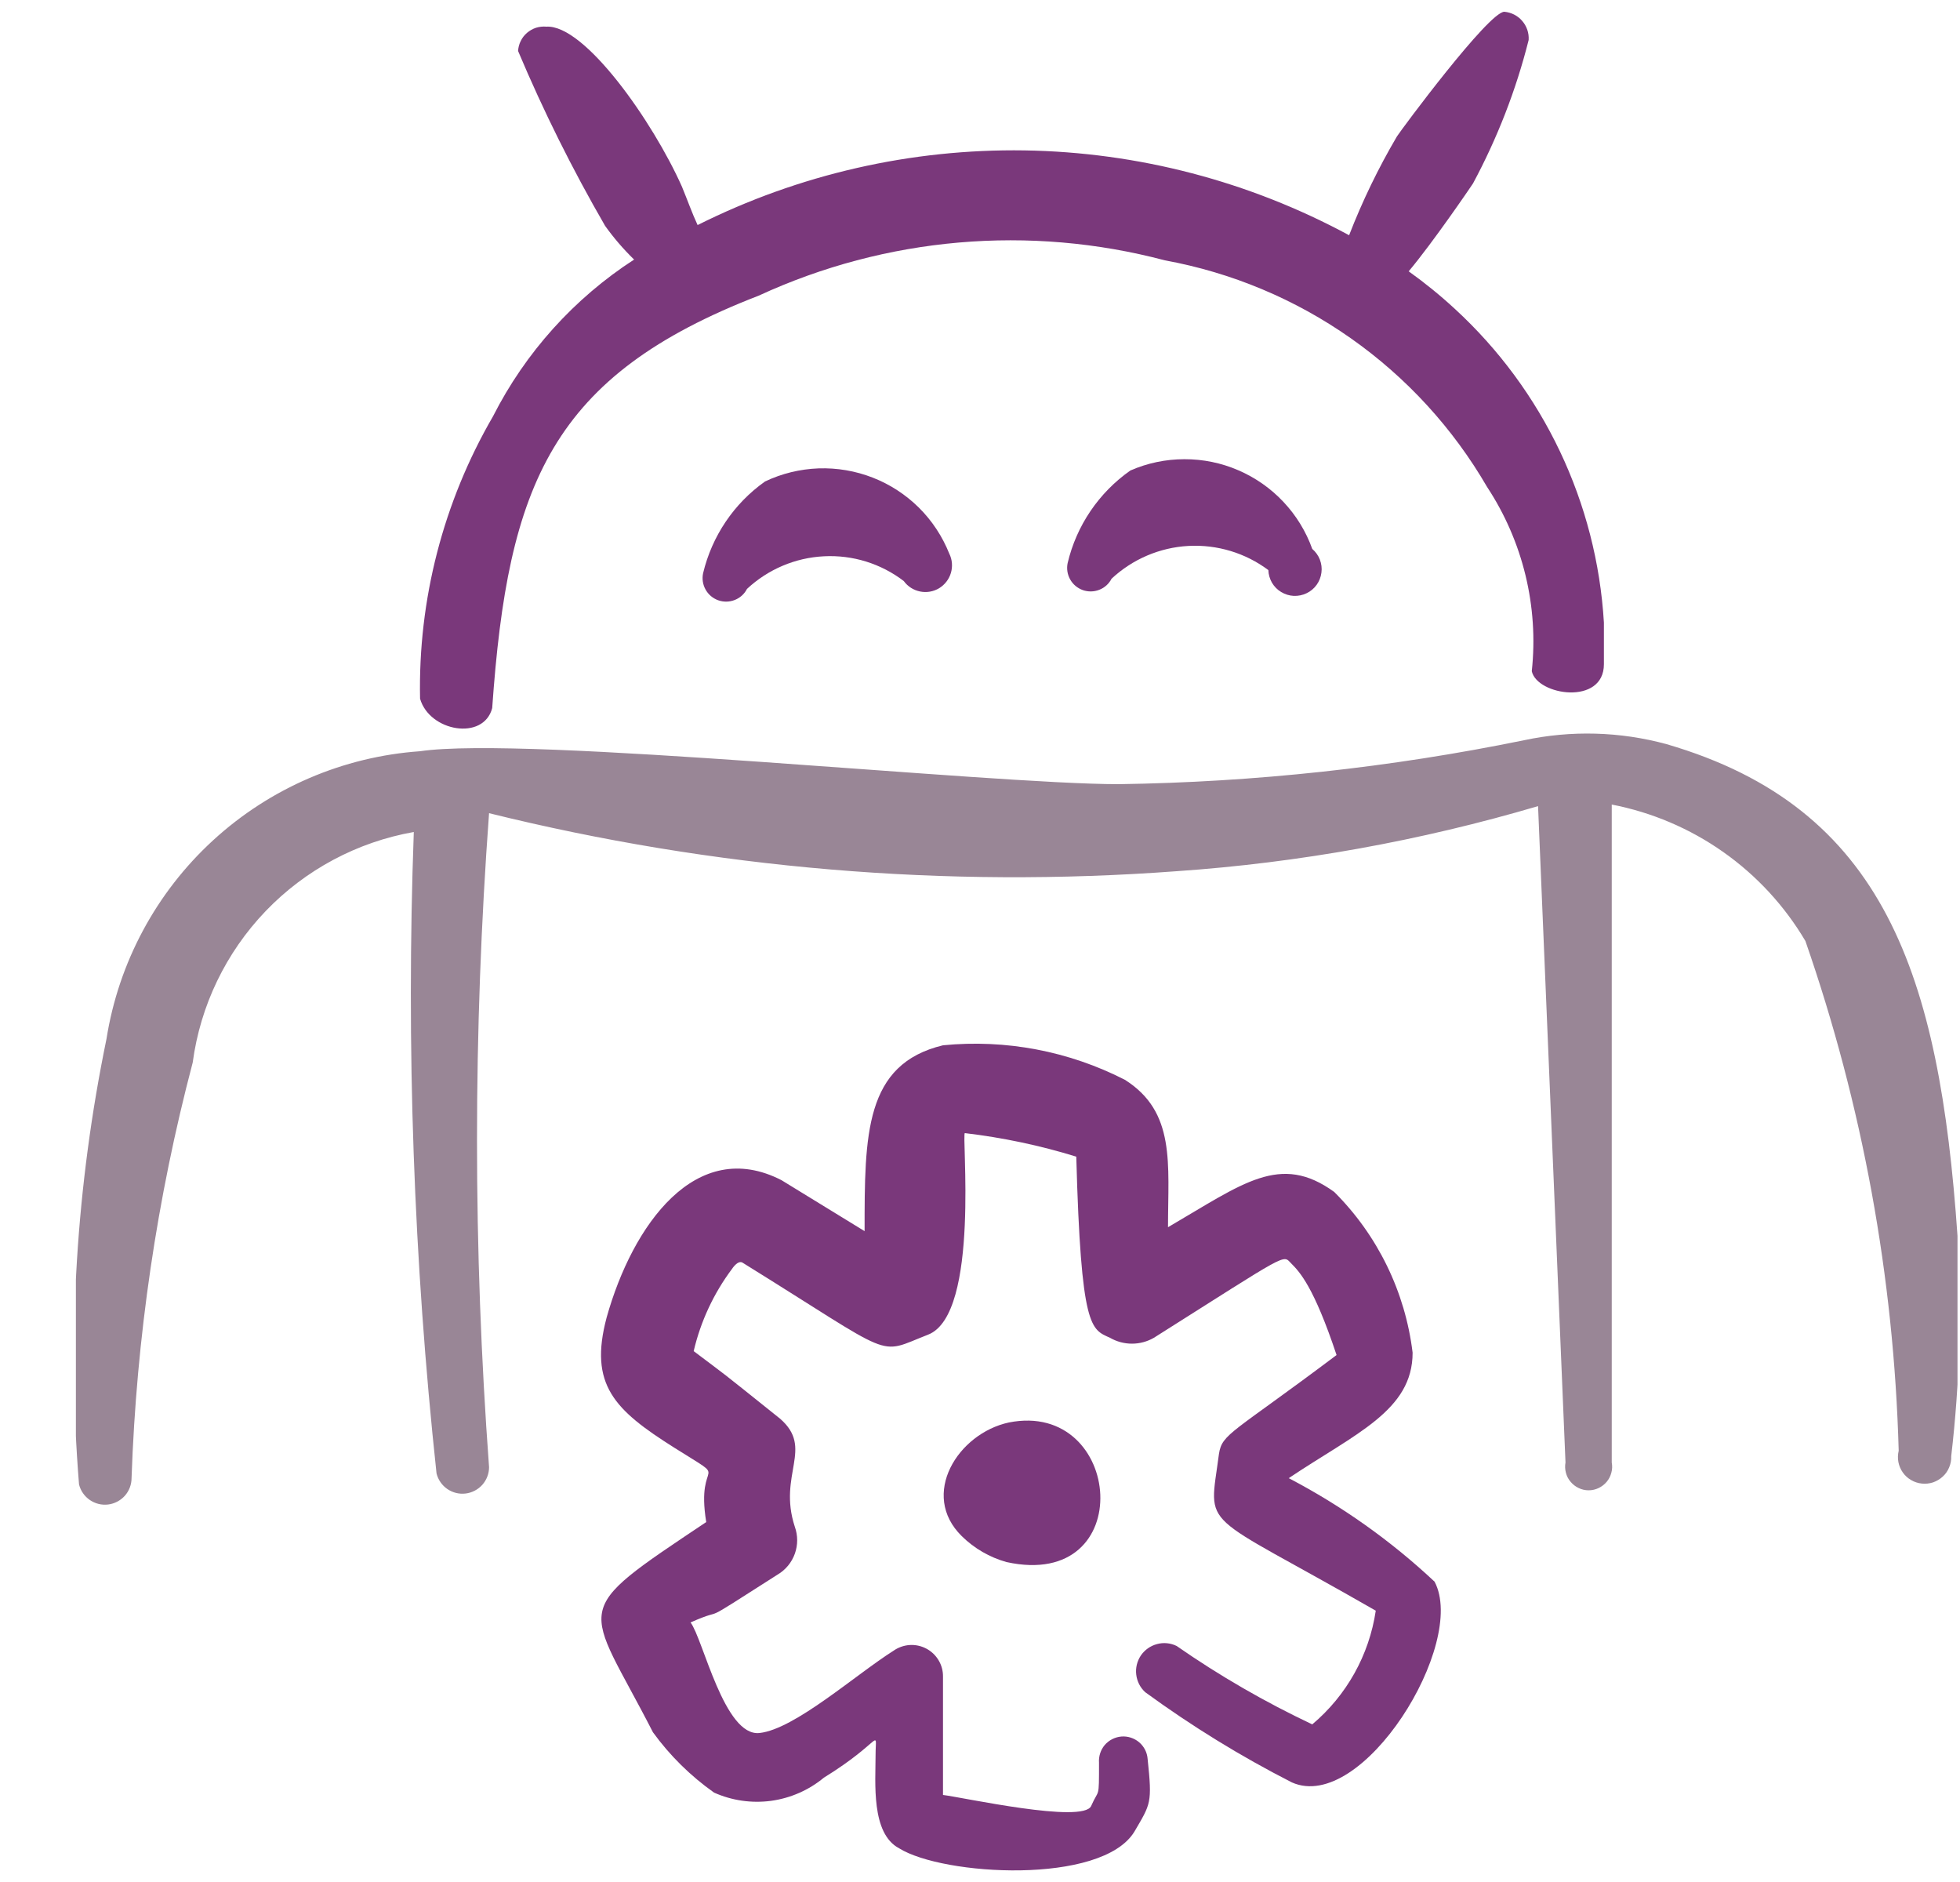 <svg width="25" height="24" viewBox="0 0 25 24" fill="none" xmlns="http://www.w3.org/2000/svg">
<g clip-path="url(#clip0_3013_15988)">
<path fill-rule="evenodd" clip-rule="evenodd" d="M12.868 18.14C12.218 18.28 11.728 19.06 12.268 19.59C12.427 19.746 12.623 19.86 12.838 19.92C14.528 20.29 14.328 17.85 12.868 18.14Z" fill="#7A387B"/>
<path fill-rule="evenodd" clip-rule="evenodd" d="M16.438 18.85C17.288 18.28 18.018 17.99 18.018 17.25C17.924 16.474 17.572 15.752 17.018 15.2C16.328 14.7 15.858 15.09 14.898 15.65C14.898 14.84 14.998 14.18 14.348 13.77C13.633 13.404 12.828 13.251 12.028 13.33C11.028 13.57 11.028 14.47 11.028 15.7L9.968 15.05C8.878 14.49 8.068 15.62 7.738 16.8C7.508 17.66 7.838 17.98 8.598 18.46C9.358 18.94 8.868 18.55 9.008 19.41C7.228 20.6 7.468 20.41 8.328 22.09C8.544 22.388 8.808 22.648 9.108 22.86C9.336 22.962 9.588 22.998 9.835 22.965C10.083 22.931 10.316 22.829 10.508 22.67C11.268 22.2 11.168 22.03 11.168 22.38C11.168 22.73 11.108 23.38 11.468 23.57C12.028 23.92 14.048 24.04 14.468 23.36C14.678 23 14.698 23 14.638 22.43C14.632 22.348 14.593 22.272 14.53 22.218C14.467 22.165 14.385 22.138 14.303 22.145C14.221 22.152 14.145 22.191 14.091 22.253C14.038 22.316 14.012 22.398 14.018 22.48C14.018 22.96 14.018 22.8 13.918 23.03C13.818 23.26 12.278 22.92 12.028 22.89V21.38C12.029 21.306 12.009 21.234 11.971 21.171C11.933 21.108 11.879 21.057 11.814 21.023C11.749 20.989 11.675 20.973 11.602 20.978C11.529 20.983 11.458 21.008 11.398 21.05C10.908 21.36 10.138 22.05 9.688 22.1C9.238 22.15 8.968 20.9 8.808 20.69C9.328 20.46 8.808 20.79 9.918 20.08C10.02 20.02 10.098 19.926 10.138 19.814C10.178 19.703 10.178 19.581 10.138 19.47C9.918 18.8 10.388 18.47 9.948 18.09C9.098 17.41 9.338 17.6 8.848 17.23C8.937 16.85 9.104 16.492 9.338 16.18C9.338 16.18 9.408 16.07 9.468 16.1C11.468 17.34 11.168 17.28 11.838 17.02C12.508 16.76 12.258 14.42 12.308 14.45C12.79 14.507 13.265 14.607 13.728 14.75C13.788 16.96 13.918 16.95 14.158 17.06C14.243 17.109 14.34 17.135 14.438 17.135C14.537 17.135 14.633 17.109 14.718 17.06C16.458 15.96 16.358 16 16.468 16.11C16.578 16.22 16.758 16.41 17.048 17.28C15.718 18.28 15.588 18.28 15.548 18.54C15.418 19.54 15.268 19.23 17.548 20.54C17.464 21.106 17.176 21.621 16.738 21.99C16.135 21.705 15.556 21.371 15.008 20.99C14.93 20.952 14.841 20.943 14.758 20.966C14.674 20.988 14.601 21.04 14.552 21.111C14.504 21.183 14.482 21.27 14.493 21.356C14.503 21.442 14.544 21.522 14.608 21.58C15.2 22.012 15.825 22.397 16.478 22.73C17.378 23.13 18.718 20.96 18.298 20.17C17.741 19.648 17.115 19.204 16.438 18.85Z" fill="#7A387B"/>
<path fill-rule="evenodd" clip-rule="evenodd" d="M9.678 3.77C11.3 3.022 13.132 2.863 14.858 3.32C15.711 3.476 16.521 3.815 17.23 4.314C17.94 4.813 18.533 5.46 18.968 6.21C19.425 6.904 19.627 7.734 19.538 8.56C19.608 8.87 20.458 9 20.458 8.47V7.94C20.367 6.411 19.686 4.977 18.558 3.94C18.372 3.768 18.175 3.608 17.968 3.46C18.278 3.09 18.748 2.4 18.788 2.34C19.099 1.761 19.338 1.147 19.498 0.51C19.504 0.421 19.474 0.334 19.416 0.267C19.359 0.2 19.277 0.158 19.188 0.15C18.988 0.15 17.868 1.66 17.818 1.74C17.581 2.143 17.377 2.564 17.208 3C15.935 2.312 14.516 1.941 13.069 1.918C11.623 1.896 10.192 2.222 8.898 2.87C8.828 2.72 8.768 2.55 8.698 2.38C8.328 1.55 7.458 0.31 6.968 0.34C6.924 0.336 6.88 0.341 6.837 0.354C6.795 0.368 6.756 0.39 6.722 0.419C6.689 0.447 6.661 0.483 6.642 0.523C6.622 0.562 6.611 0.606 6.608 0.65C6.931 1.416 7.302 2.161 7.718 2.88C7.828 3.034 7.952 3.178 8.088 3.31C7.322 3.806 6.701 4.496 6.288 5.31C5.654 6.402 5.332 7.647 5.358 8.91C5.478 9.33 6.168 9.45 6.278 9.03C6.478 6.17 7.038 4.79 9.678 3.77Z" fill="#7A387B"/>
<path fill-rule="evenodd" clip-rule="evenodd" d="M24.968 15.76C24.738 12.43 24.038 10.3 21.258 9.49C20.664 9.328 20.04 9.311 19.438 9.44C17.736 9.788 16.005 9.975 14.268 10C12.618 10 6.698 9.38 5.358 9.58C4.375 9.649 3.444 10.05 2.717 10.717C1.991 11.383 1.512 12.276 1.358 13.25C0.973 15.117 0.855 17.03 1.008 18.93C1.028 19.011 1.077 19.081 1.145 19.128C1.213 19.175 1.296 19.196 1.379 19.186C1.461 19.176 1.537 19.136 1.592 19.075C1.647 19.013 1.678 18.933 1.678 18.85C1.74 17.06 2.001 15.282 2.458 13.55C2.555 12.824 2.881 12.148 3.388 11.619C3.895 11.091 4.557 10.737 5.278 10.61C5.179 13.34 5.276 16.074 5.568 18.79C5.588 18.87 5.637 18.941 5.705 18.988C5.773 19.035 5.856 19.056 5.939 19.046C6.021 19.036 6.097 18.996 6.152 18.935C6.207 18.873 6.238 18.793 6.238 18.71C6.033 15.934 6.033 13.146 6.238 10.37C9.104 11.079 12.064 11.329 15.008 11.11C16.57 11.002 18.116 10.723 19.618 10.28L19.968 18.65C19.96 18.693 19.962 18.738 19.973 18.78C19.984 18.823 20.004 18.863 20.033 18.896C20.061 18.93 20.096 18.957 20.136 18.976C20.176 18.995 20.219 19.005 20.263 19.005C20.307 19.005 20.351 18.995 20.391 18.976C20.43 18.957 20.466 18.93 20.494 18.896C20.522 18.863 20.542 18.823 20.553 18.78C20.565 18.738 20.566 18.693 20.558 18.65V10.26C21.07 10.359 21.554 10.565 21.98 10.865C22.406 11.165 22.763 11.552 23.028 12C23.756 14.093 24.157 16.285 24.218 18.5C24.207 18.547 24.205 18.596 24.214 18.644C24.223 18.692 24.242 18.737 24.27 18.777C24.298 18.817 24.334 18.85 24.376 18.874C24.418 18.899 24.465 18.914 24.513 18.919C24.561 18.924 24.61 18.919 24.656 18.904C24.702 18.888 24.744 18.863 24.78 18.83C24.816 18.797 24.844 18.757 24.862 18.712C24.881 18.667 24.89 18.619 24.888 18.57C24.997 17.637 25.023 16.697 24.968 15.76Z" fill="#998696"/>
<path fill-rule="evenodd" clip-rule="evenodd" d="M9.758 6.14C9.361 6.421 9.081 6.837 8.968 7.31C8.953 7.381 8.964 7.455 9 7.519C9.035 7.582 9.092 7.63 9.161 7.655C9.229 7.679 9.304 7.678 9.372 7.651C9.439 7.625 9.495 7.575 9.528 7.51C9.796 7.26 10.144 7.112 10.51 7.094C10.876 7.075 11.237 7.187 11.528 7.41C11.578 7.479 11.652 7.526 11.736 7.543C11.819 7.56 11.906 7.545 11.979 7.501C12.051 7.457 12.105 7.387 12.129 7.306C12.153 7.224 12.146 7.136 12.108 7.06C12.02 6.84 11.889 6.641 11.721 6.474C11.553 6.308 11.353 6.177 11.132 6.091C10.912 6.005 10.677 5.965 10.44 5.973C10.204 5.982 9.972 6.038 9.758 6.14Z" fill="#7A387B"/>
<path fill-rule="evenodd" clip-rule="evenodd" d="M14.418 6C14.016 6.282 13.731 6.702 13.618 7.18C13.603 7.251 13.614 7.325 13.65 7.389C13.685 7.452 13.742 7.5 13.811 7.525C13.879 7.549 13.954 7.548 14.022 7.521C14.089 7.495 14.145 7.445 14.178 7.38C14.446 7.13 14.793 6.982 15.158 6.962C15.524 6.942 15.885 7.051 16.178 7.27C16.18 7.327 16.196 7.382 16.224 7.431C16.253 7.48 16.293 7.521 16.342 7.55C16.39 7.579 16.445 7.596 16.502 7.599C16.558 7.601 16.615 7.59 16.666 7.565C16.717 7.541 16.761 7.504 16.794 7.458C16.827 7.412 16.848 7.358 16.855 7.302C16.863 7.246 16.855 7.189 16.835 7.136C16.815 7.084 16.781 7.037 16.738 7C16.658 6.777 16.533 6.573 16.371 6.401C16.209 6.228 16.013 6.091 15.795 5.997C15.578 5.903 15.343 5.855 15.106 5.856C14.87 5.856 14.635 5.905 14.418 6Z" fill="#7A387B"/>
</g>
<defs>
<clipPath id="clip0_3013_15988">
<rect width="24" height="24" fill="white" transform="translate(0.968)"/>
</clipPath>
</defs>
</svg>

